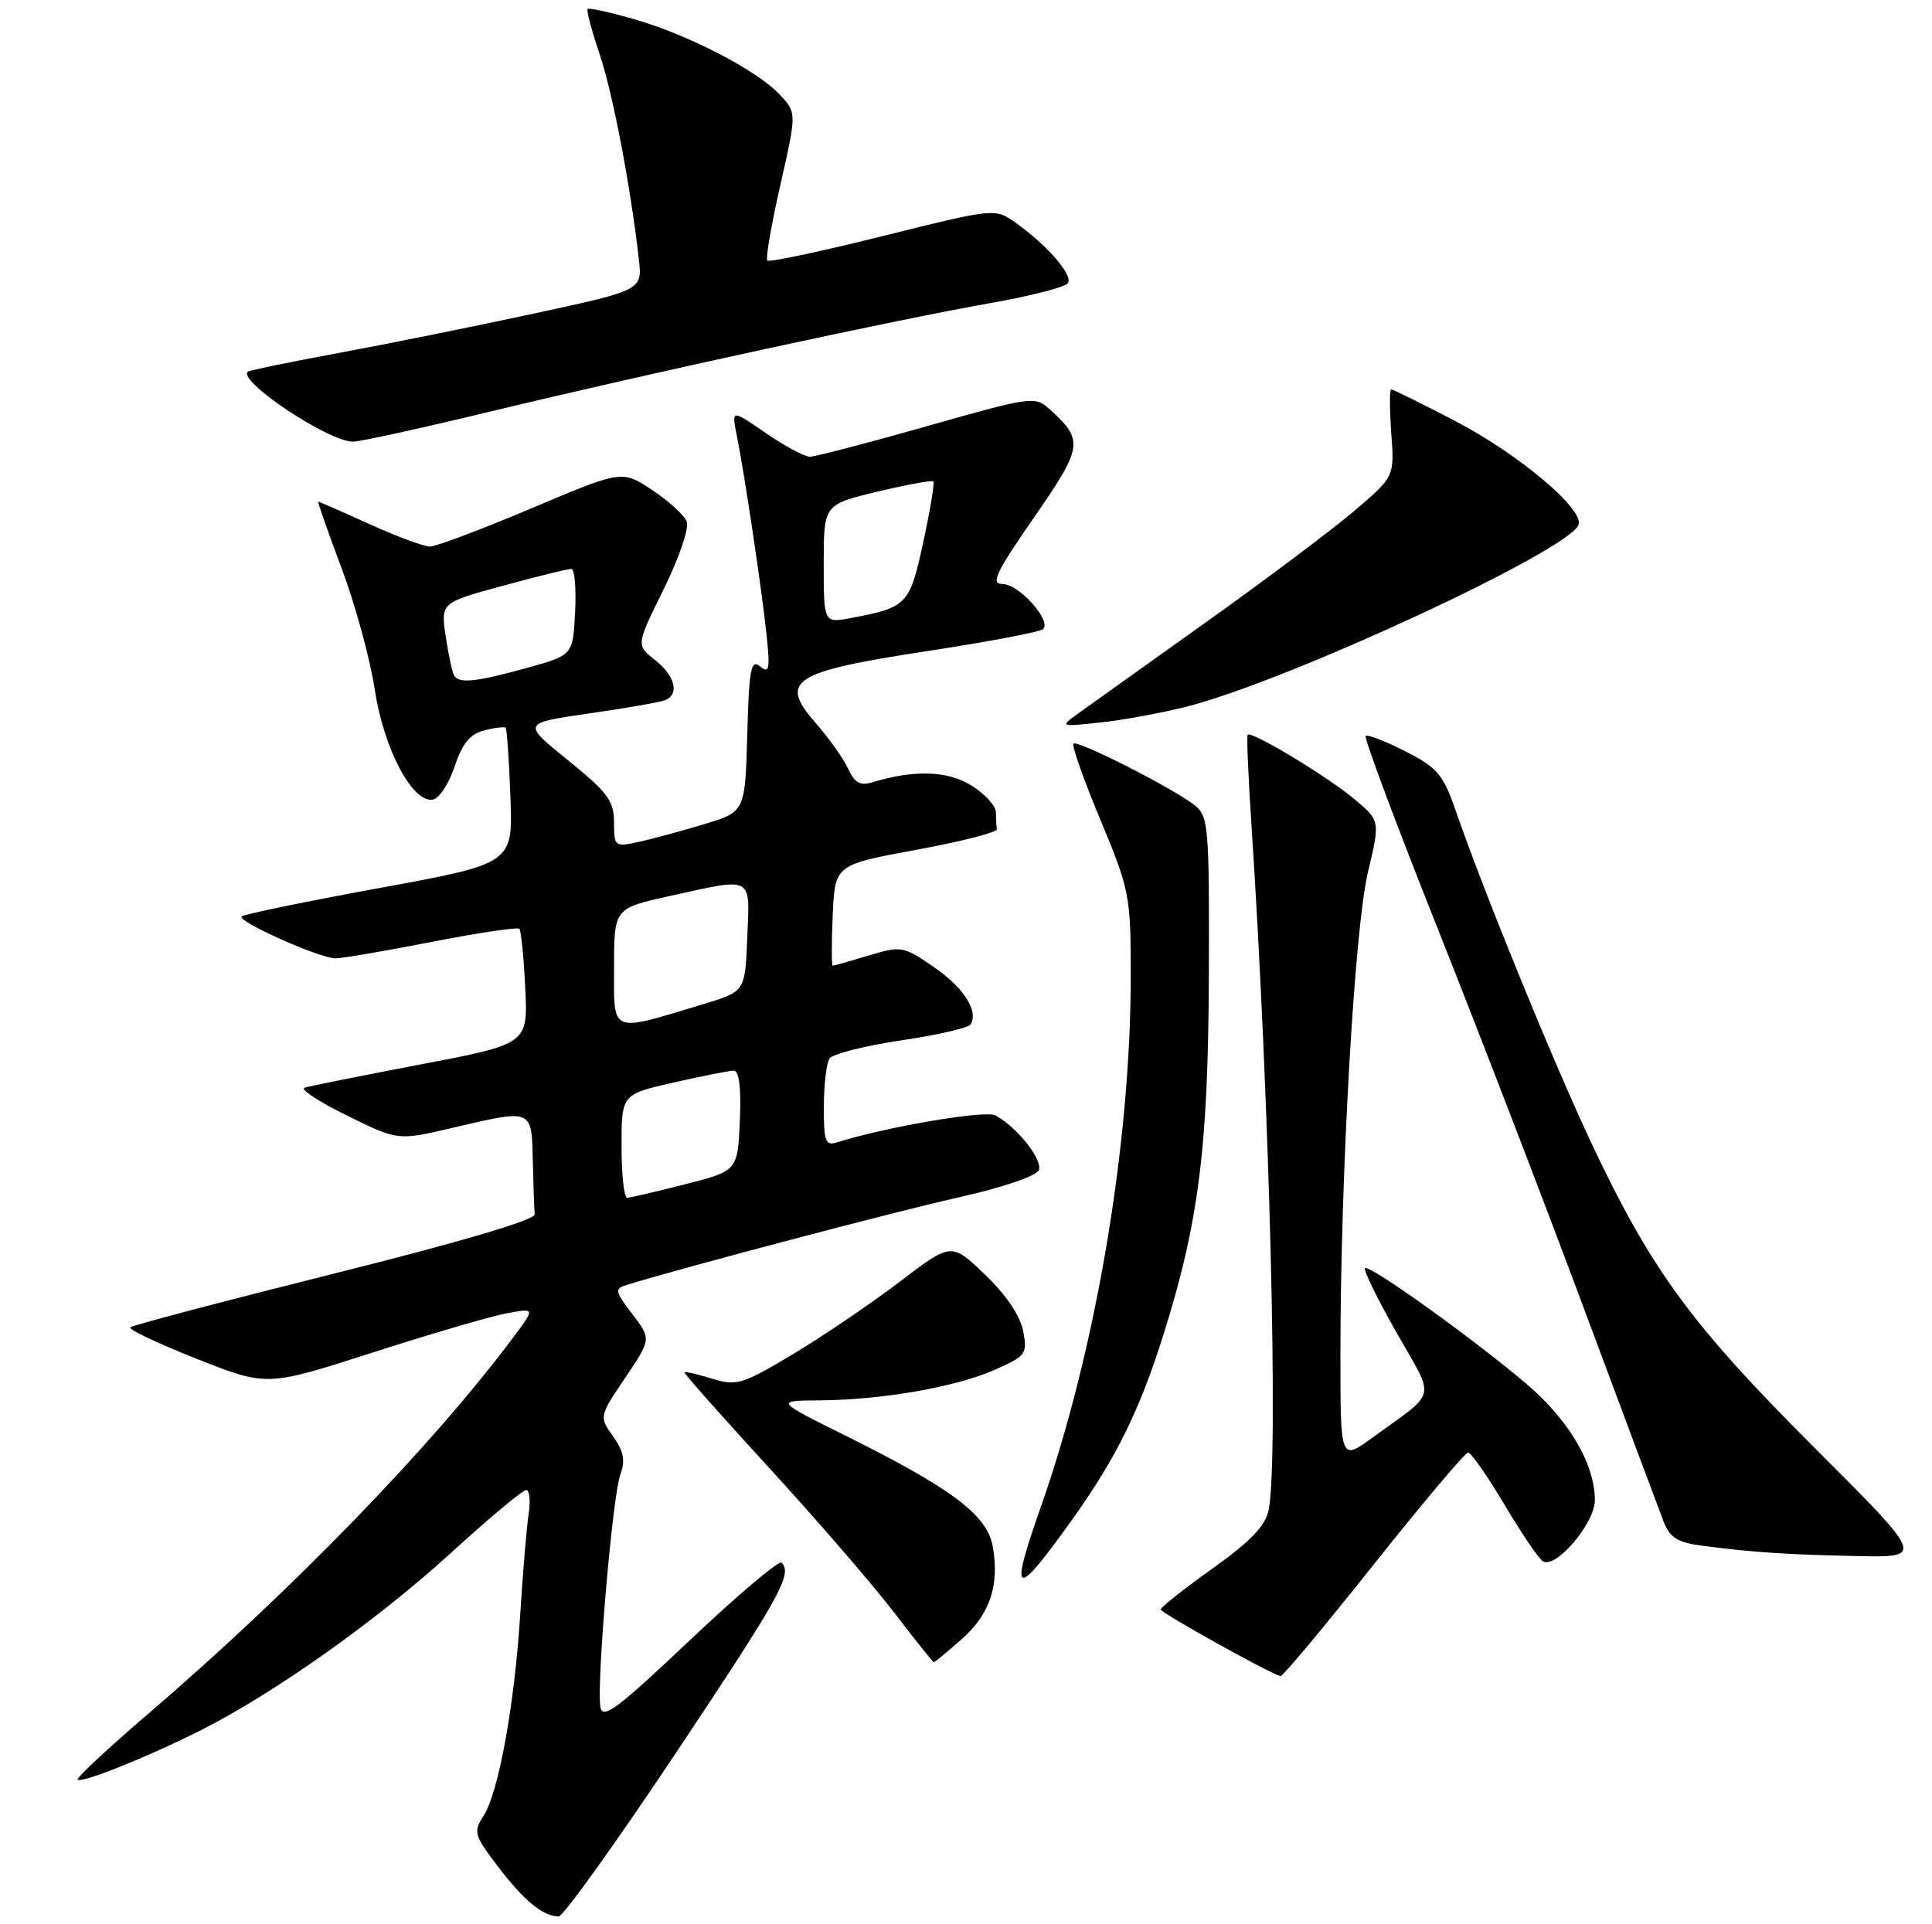 <?xml version="1.0" encoding="UTF-8" standalone="no"?>
<!DOCTYPE svg PUBLIC "-//W3C//DTD SVG 1.1//EN" "http://www.w3.org/Graphics/SVG/1.1/DTD/svg11.dtd" >
<svg xmlns="http://www.w3.org/2000/svg" xmlns:xlink="http://www.w3.org/1999/xlink" version="1.1" viewBox="0 0 258 257">
 <g >
 <path fill="currentColor"
d=" M 90.34 234.00 C 104.22 213.18 105.87 210.20 104.37 208.71 C 104.03 208.36 98.51 213.03 92.12 219.07 C 82.35 228.32 80.45 229.73 80.17 227.96 C 79.66 224.69 81.81 199.68 82.84 196.94 C 83.53 195.09 83.29 193.85 81.88 191.85 C 80.00 189.20 80.00 189.20 83.49 184.02 C 86.98 178.83 86.98 178.83 84.43 175.50 C 82.10 172.44 82.04 172.12 83.70 171.61 C 91.27 169.28 119.43 161.85 127.85 159.96 C 133.89 158.61 138.42 157.07 138.73 156.27 C 139.26 154.88 135.80 150.52 132.93 148.97 C 131.58 148.24 118.25 150.52 111.76 152.58 C 110.23 153.06 110.00 152.44 110.02 147.82 C 110.02 144.89 110.36 142.00 110.77 141.38 C 111.17 140.77 115.46 139.68 120.29 138.96 C 125.13 138.25 129.32 137.29 129.61 136.82 C 130.71 135.04 128.69 131.89 124.68 129.14 C 120.64 126.36 120.35 126.31 116.00 127.62 C 113.53 128.36 111.37 128.98 111.20 128.98 C 111.04 128.99 111.04 125.96 111.20 122.25 C 111.50 115.50 111.50 115.50 122.37 113.50 C 128.35 112.40 133.19 111.16 133.12 110.75 C 133.05 110.34 133.00 109.32 133.00 108.49 C 133.00 107.65 131.54 106.05 129.75 104.93 C 126.55 102.92 122.07 102.78 116.44 104.50 C 114.89 104.98 114.11 104.53 113.27 102.69 C 112.66 101.35 110.71 98.60 108.95 96.59 C 103.94 90.89 105.73 89.73 123.81 86.96 C 131.89 85.73 138.85 84.41 139.28 84.03 C 140.50 82.95 136.08 78.00 133.89 78.00 C 132.25 78.00 132.95 76.53 138.07 69.13 C 144.63 59.67 144.76 58.80 140.17 54.66 C 138.21 52.88 137.76 52.95 123.79 56.92 C 115.89 59.16 108.85 61.00 108.14 61.00 C 107.44 61.00 104.80 59.58 102.27 57.84 C 97.69 54.69 97.69 54.69 98.38 58.09 C 99.42 63.28 101.75 78.84 102.37 84.84 C 102.85 89.40 102.72 90.01 101.50 89.00 C 100.28 87.99 100.03 89.32 99.79 98.12 C 99.50 108.42 99.50 108.42 94.00 110.09 C 90.97 111.00 87.04 112.07 85.25 112.45 C 82.09 113.14 82.00 113.06 82.00 109.83 C 81.99 106.96 81.15 105.82 75.85 101.54 C 69.72 96.58 69.72 96.58 78.61 95.30 C 83.50 94.59 88.06 93.80 88.75 93.54 C 90.78 92.77 90.19 90.29 87.47 88.15 C 84.94 86.16 84.94 86.16 88.62 78.71 C 90.66 74.59 92.04 70.55 91.71 69.67 C 91.37 68.81 89.29 66.90 87.08 65.44 C 83.07 62.78 83.07 62.78 70.97 67.89 C 64.32 70.70 58.22 73.00 57.41 73.00 C 56.61 73.00 52.98 71.65 49.34 70.00 C 45.70 68.35 42.62 67.00 42.50 67.00 C 42.38 67.00 43.78 70.99 45.61 75.87 C 47.44 80.75 49.44 88.06 50.05 92.12 C 51.25 100.04 55.11 107.32 57.83 106.79 C 58.66 106.63 59.96 104.63 60.72 102.35 C 61.74 99.29 62.78 98.02 64.67 97.55 C 66.08 97.19 67.37 97.04 67.53 97.20 C 67.69 97.37 67.98 101.51 68.16 106.42 C 68.50 115.34 68.50 115.34 50.64 118.61 C 40.82 120.41 32.56 122.11 32.27 122.40 C 31.62 123.05 42.70 128.00 44.81 128.00 C 45.66 128.00 51.44 127.01 57.65 125.80 C 63.86 124.59 69.12 123.80 69.36 124.05 C 69.59 124.30 69.94 127.86 70.14 131.97 C 70.50 139.43 70.50 139.43 56.14 142.17 C 48.24 143.68 41.28 145.07 40.66 145.28 C 40.05 145.48 42.60 147.16 46.34 148.99 C 53.13 152.34 53.13 152.34 60.31 150.66 C 71.20 148.11 70.98 148.02 71.15 155.00 C 71.23 158.30 71.34 161.53 71.40 162.19 C 71.46 162.93 61.41 165.90 44.69 170.08 C 29.94 173.77 17.66 177.01 17.39 177.28 C 17.11 177.55 21.11 179.44 26.26 181.48 C 35.64 185.19 35.64 185.19 49.71 180.66 C 57.45 178.17 65.51 175.81 67.63 175.41 C 71.48 174.69 71.48 174.69 68.56 178.59 C 57.79 193.04 38.96 212.46 19.74 228.94 C 14.37 233.54 10.15 237.48 10.36 237.69 C 10.88 238.21 19.76 234.65 26.82 231.09 C 36.62 226.14 50.28 216.47 60.09 207.52 C 65.23 202.83 69.81 199.00 70.27 199.00 C 70.72 199.00 70.87 200.46 70.59 202.25 C 70.32 204.04 69.82 210.00 69.48 215.50 C 68.73 227.62 66.57 239.48 64.56 242.55 C 63.18 244.66 63.31 245.12 66.55 249.36 C 69.99 253.87 72.48 255.91 74.59 255.97 C 75.19 255.99 82.28 246.10 90.34 234.00 Z  M 183.42 208.99 C 189.97 200.75 195.66 194.00 196.05 194.00 C 196.45 194.00 198.63 197.13 200.90 200.95 C 203.17 204.77 205.48 208.18 206.03 208.52 C 207.76 209.59 213.00 203.42 212.98 200.33 C 212.94 195.48 209.53 189.69 203.90 184.88 C 196.89 178.90 182.84 168.82 182.29 169.38 C 182.05 169.62 183.94 173.49 186.50 177.99 C 191.71 187.19 192.08 185.59 183.25 192.03 C 179.00 195.12 179.00 195.12 179.00 180.81 C 179.01 156.94 180.88 124.10 182.66 116.56 C 184.31 109.62 184.31 109.62 180.90 106.76 C 177.27 103.70 167.06 97.55 166.61 98.14 C 166.47 98.34 166.69 103.67 167.11 110.00 C 169.54 146.89 170.76 194.97 169.42 201.65 C 168.99 203.79 167.03 205.84 161.92 209.49 C 158.11 212.20 155.00 214.67 155.00 214.96 C 155.00 215.41 169.48 223.47 171.00 223.86 C 171.28 223.93 176.86 217.24 183.42 208.99 Z  M 128.39 218.96 C 132.21 215.61 133.53 211.64 132.55 206.44 C 131.78 202.32 127.00 198.74 113.00 191.79 C 103.50 187.07 103.50 187.07 109.50 187.03 C 117.80 186.97 127.66 185.25 132.87 182.94 C 137.02 181.10 137.22 180.83 136.63 177.75 C 136.24 175.72 134.32 172.89 131.52 170.22 C 127.04 165.93 127.04 165.93 120.11 171.22 C 116.29 174.12 109.89 178.46 105.89 180.86 C 99.14 184.90 98.36 185.14 95.11 184.14 C 93.18 183.55 91.51 183.16 91.40 183.28 C 91.29 183.40 96.36 189.12 102.67 196.00 C 108.98 202.88 116.46 211.54 119.31 215.25 C 122.15 218.96 124.58 222.00 124.70 222.00 C 124.83 222.00 126.49 220.63 128.39 218.96 Z  M 143.50 202.50 C 149.10 194.61 152.21 188.28 155.34 178.35 C 160.08 163.28 161.35 153.29 161.43 130.30 C 161.50 110.24 161.39 109.01 159.50 107.52 C 156.62 105.26 143.88 98.79 143.35 99.32 C 143.10 99.57 144.72 104.15 146.95 109.50 C 150.86 118.89 151.00 119.62 151.00 130.37 C 151.00 152.87 146.32 180.46 138.97 201.33 C 134.67 213.54 135.50 213.76 143.50 202.50 Z  M 242.20 193.25 C 225.84 176.90 220.51 169.62 212.53 152.70 C 207.43 141.88 198.21 119.30 194.35 108.15 C 192.72 103.44 191.92 102.50 187.65 100.33 C 184.98 98.98 182.61 98.06 182.37 98.30 C 182.13 98.54 186.45 110.10 191.98 123.99 C 197.50 137.88 206.32 160.78 211.56 174.87 C 216.81 188.97 221.58 201.72 222.15 203.20 C 223.00 205.38 224.02 206.02 227.35 206.45 C 234.00 207.33 238.92 207.65 248.23 207.83 C 256.96 208.00 256.96 208.00 242.20 193.25 Z  M 158.50 94.37 C 172.12 90.90 209.68 73.45 210.81 70.07 C 211.51 67.97 202.73 60.60 194.31 56.22 C 189.85 53.90 186.01 52.00 185.78 52.00 C 185.56 52.00 185.56 54.62 185.79 57.83 C 186.22 63.66 186.22 63.66 180.86 68.23 C 177.91 70.74 168.97 77.46 160.98 83.15 C 153.00 88.84 145.35 94.31 143.98 95.29 C 141.50 97.08 141.51 97.08 147.00 96.49 C 150.03 96.16 155.20 95.21 158.50 94.37 Z  M 65.63 54.93 C 87.05 49.77 119.61 42.71 132.27 40.48 C 137.64 39.53 142.30 38.33 142.62 37.81 C 143.29 36.73 139.89 32.80 135.70 29.80 C 132.90 27.79 132.90 27.79 117.91 31.52 C 109.67 33.58 102.72 35.05 102.47 34.80 C 102.22 34.56 103.00 30.01 104.21 24.70 C 106.40 15.05 106.40 15.05 104.11 12.62 C 101.06 9.37 91.86 4.61 84.64 2.55 C 81.42 1.63 78.64 1.02 78.47 1.20 C 78.29 1.38 79.01 4.07 80.06 7.19 C 81.83 12.44 84.20 24.81 85.31 34.62 C 85.78 38.75 85.78 38.75 71.38 41.86 C 63.47 43.57 51.71 45.94 45.25 47.14 C 38.79 48.33 33.32 49.46 33.11 49.63 C 31.63 50.83 43.83 58.97 47.13 58.99 C 48.03 59.00 56.36 57.17 65.63 54.93 Z  M 83.00 153.08 C 83.00 146.16 83.00 146.16 89.95 144.58 C 93.77 143.71 97.39 143.00 97.99 143.00 C 98.71 143.00 98.99 145.32 98.80 149.69 C 98.50 156.38 98.50 156.38 91.50 158.17 C 87.65 159.15 84.16 159.96 83.75 159.98 C 83.34 159.99 83.00 156.89 83.00 153.08 Z  M 82.00 129.23 C 82.00 121.31 82.00 121.31 89.53 119.65 C 100.72 117.19 100.13 116.88 99.79 125.21 C 99.50 132.42 99.50 132.42 94.00 134.09 C 81.32 137.92 82.00 138.19 82.00 129.23 Z  M 60.66 90.25 C 60.40 89.84 59.89 87.47 59.52 85.00 C 58.85 80.50 58.85 80.50 67.17 78.23 C 71.75 76.98 75.86 75.97 76.30 75.98 C 76.74 75.99 76.96 78.59 76.80 81.75 C 76.50 87.50 76.50 87.50 70.50 89.17 C 63.68 91.07 61.32 91.33 60.66 90.25 Z  M 110.00 75.30 C 110.00 67.39 110.00 67.39 117.15 65.67 C 121.08 64.73 124.45 64.11 124.64 64.30 C 124.82 64.49 124.22 68.15 123.29 72.42 C 121.48 80.79 121.15 81.13 113.61 82.55 C 110.00 83.22 110.00 83.22 110.00 75.30 Z "/>
</g>
</svg>